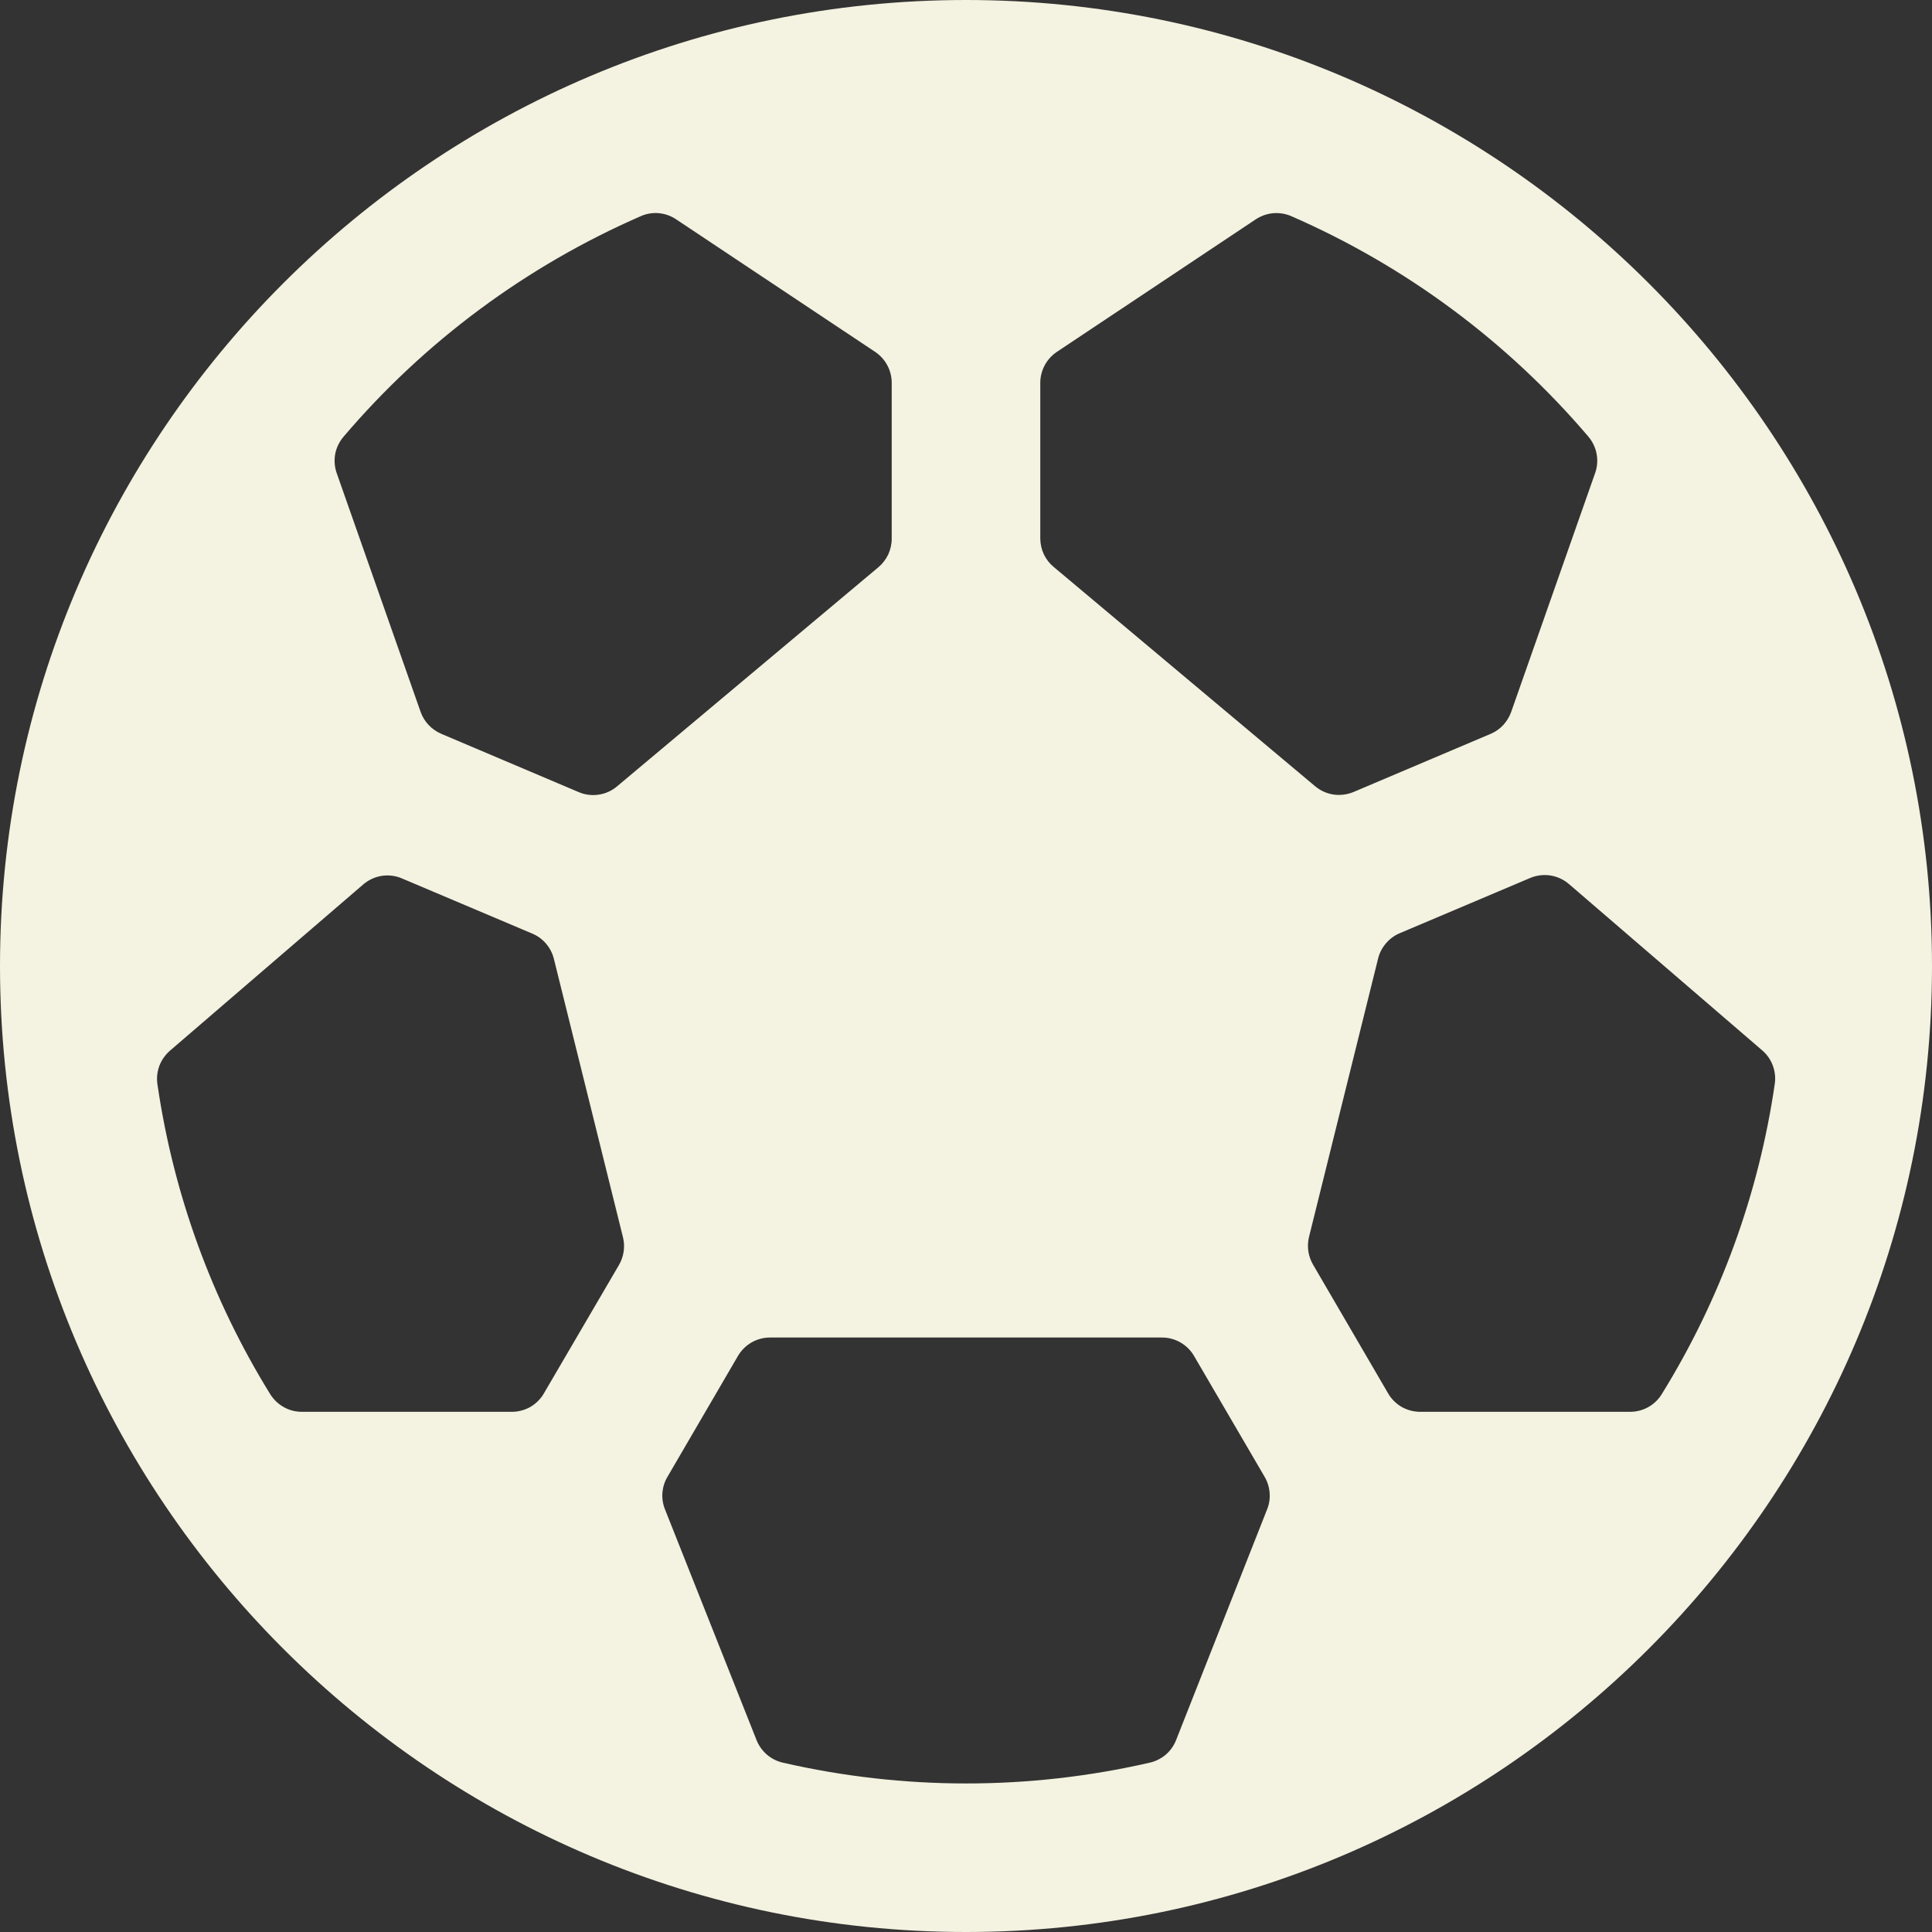 <svg width="20" height="20" viewBox="0 0 20 20" fill="none" xmlns="http://www.w3.org/2000/svg">
<rect x="0" y="0" width="20" height="20" fill="#333333" stroke="none"/>
<path d="M10 0C4.486 0 0 4.486 0 10C0 15.514 4.486 20 10 20C15.514 20 20 15.514 20 10C20 4.486 15.514 0 10 0ZM16.875 14.615H14.701C14.634 14.615 14.568 14.597 14.509 14.564C14.451 14.53 14.402 14.481 14.369 14.423L13.593 13.092C13.542 13.005 13.527 12.902 13.551 12.804L14.266 9.923C14.28 9.865 14.308 9.811 14.347 9.766C14.386 9.72 14.434 9.684 14.489 9.661L15.84 9.089C15.906 9.061 15.979 9.052 16.05 9.063C16.121 9.074 16.187 9.105 16.241 9.151L18.243 10.874C18.292 10.916 18.33 10.97 18.352 11.031C18.375 11.092 18.382 11.158 18.372 11.223C18.206 12.36 17.809 13.451 17.205 14.428C17.171 14.485 17.122 14.533 17.065 14.565C17.007 14.598 16.941 14.615 16.875 14.615ZM4.16 9.093L5.511 9.665C5.566 9.688 5.615 9.724 5.653 9.769C5.692 9.815 5.72 9.869 5.734 9.927L6.449 12.808C6.473 12.905 6.458 13.009 6.407 13.096L5.631 14.423C5.598 14.481 5.549 14.53 5.491 14.564C5.433 14.597 5.366 14.615 5.299 14.615H3.125C3.059 14.615 2.995 14.599 2.937 14.566C2.88 14.534 2.832 14.488 2.797 14.432C2.193 13.455 1.796 12.364 1.63 11.226C1.62 11.162 1.627 11.096 1.649 11.035C1.672 10.974 1.71 10.92 1.759 10.877L3.761 9.155C3.815 9.109 3.881 9.078 3.951 9.067C4.022 9.056 4.094 9.065 4.16 9.093ZM16.512 4.899L15.644 7.369C15.626 7.419 15.598 7.466 15.562 7.505C15.526 7.544 15.482 7.575 15.433 7.596L14.011 8.199C13.945 8.226 13.874 8.235 13.804 8.225C13.733 8.214 13.668 8.184 13.614 8.139L10.909 5.87C10.865 5.834 10.831 5.79 10.806 5.739C10.782 5.688 10.77 5.633 10.769 5.577V3.962C10.769 3.899 10.785 3.837 10.815 3.781C10.845 3.725 10.888 3.678 10.94 3.643L12.999 2.271C13.053 2.235 13.115 2.213 13.18 2.207C13.244 2.202 13.309 2.212 13.368 2.238C14.553 2.755 15.604 3.535 16.442 4.519C16.486 4.571 16.516 4.633 16.528 4.699C16.541 4.766 16.535 4.835 16.512 4.899ZM7 2.271L9.06 3.643C9.112 3.678 9.155 3.725 9.185 3.781C9.215 3.837 9.231 3.899 9.231 3.962V5.577C9.231 5.633 9.218 5.689 9.195 5.74C9.171 5.79 9.136 5.836 9.093 5.872L6.388 8.14C6.334 8.186 6.268 8.216 6.198 8.226C6.128 8.237 6.057 8.228 5.991 8.2L4.567 7.596C4.518 7.575 4.474 7.544 4.437 7.505C4.4 7.466 4.372 7.42 4.354 7.369L3.486 4.899C3.463 4.835 3.458 4.766 3.47 4.699C3.483 4.633 3.513 4.571 3.558 4.519C4.396 3.534 5.449 2.754 6.635 2.237C6.694 2.211 6.758 2.201 6.822 2.207C6.885 2.213 6.947 2.235 7 2.271ZM7.832 18.014L6.884 15.625C6.862 15.571 6.853 15.512 6.857 15.454C6.862 15.396 6.879 15.339 6.909 15.289L7.638 14.039C7.672 13.98 7.72 13.932 7.778 13.898C7.837 13.864 7.903 13.846 7.97 13.846H12.03C12.097 13.846 12.163 13.864 12.222 13.898C12.28 13.932 12.328 13.98 12.362 14.039L13.092 15.289C13.121 15.339 13.139 15.396 13.143 15.454C13.148 15.512 13.139 15.571 13.117 15.625L12.175 18.013C12.152 18.071 12.116 18.123 12.068 18.164C12.02 18.205 11.963 18.233 11.902 18.247C10.652 18.534 9.354 18.534 8.104 18.247C8.043 18.233 7.987 18.205 7.939 18.164C7.892 18.123 7.855 18.072 7.832 18.014Z" fill="#F4F2E0"/>
</svg>
